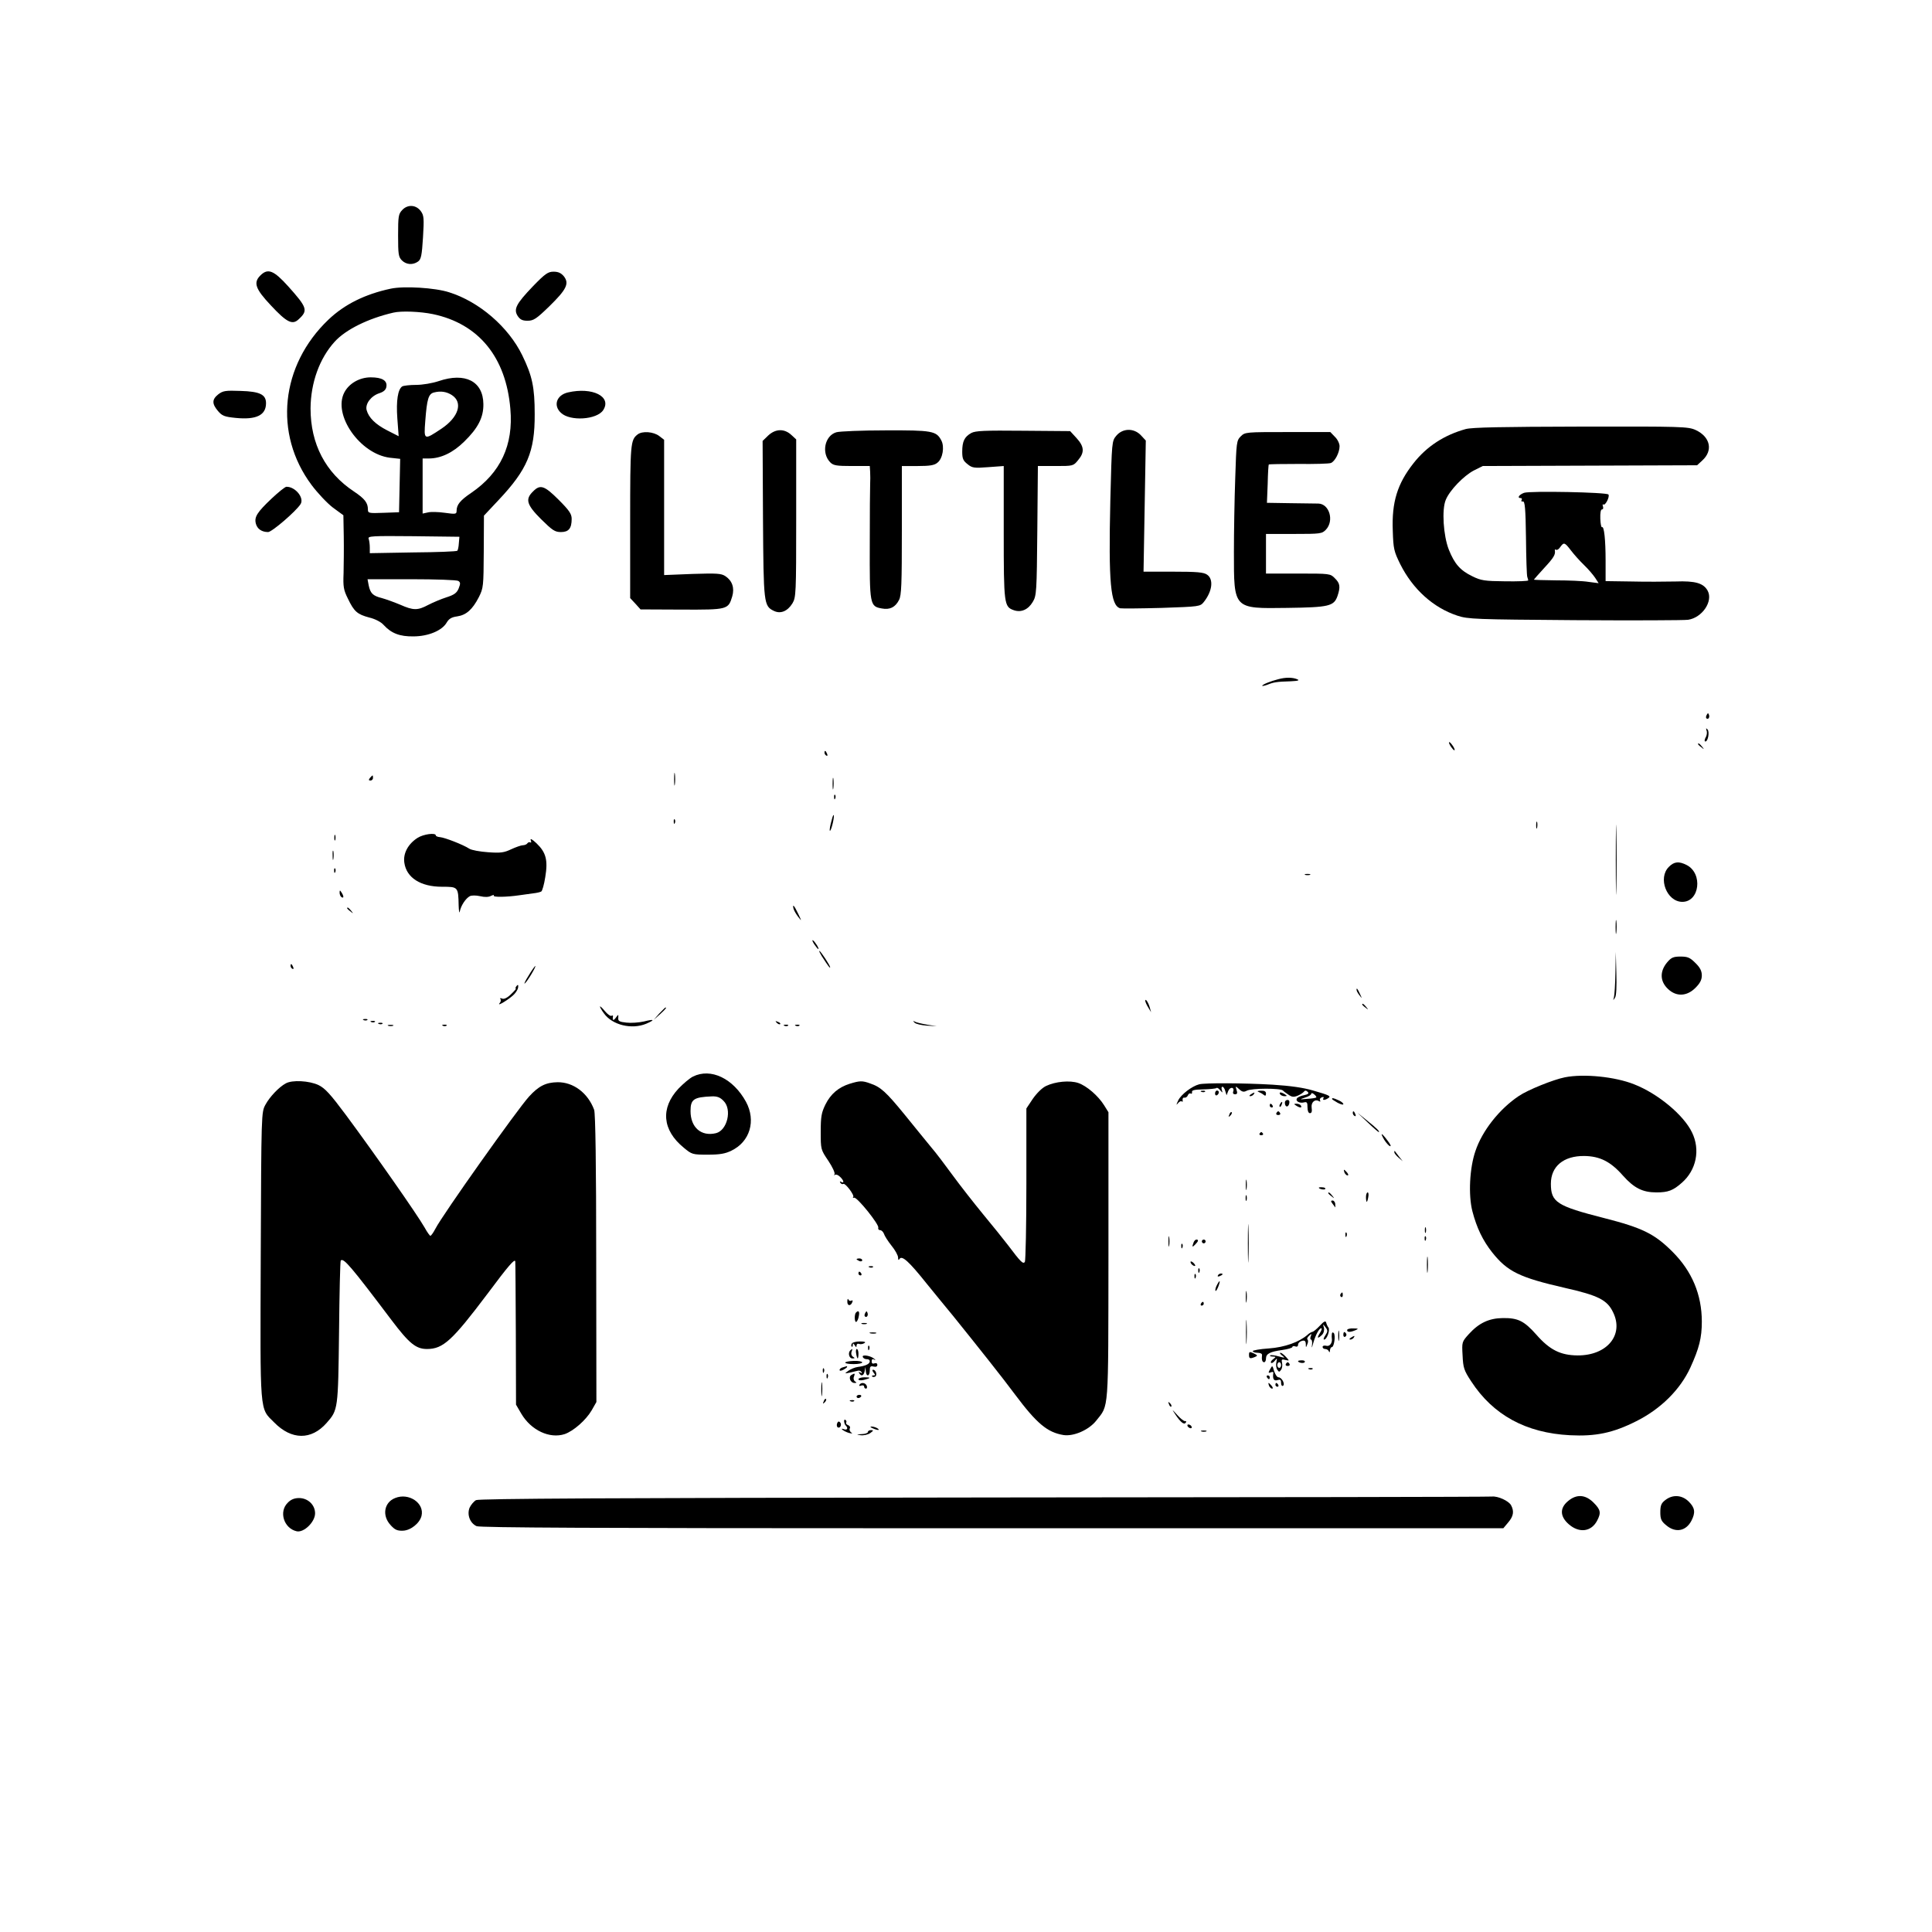 <?xml version="1.0" standalone="no"?>
<!DOCTYPE svg PUBLIC "-//W3C//DTD SVG 20010904//EN"
 "http://www.w3.org/TR/2001/REC-SVG-20010904/DTD/svg10.dtd">
<svg version="1.0" xmlns="http://www.w3.org/2000/svg"
 width="1024pt" height="1024pt" viewBox="0 0 1024 1024"
 preserveAspectRatio="xMidYMid meet">

<g transform="translate(0,1024) scale(0.1,-0.1)"
fill="#000000" stroke="none">
<path d="M2132 9127 c-20 -21 -22 -33 -22 -135 0 -99 2 -114 20 -132 23 -23
58 -26 86 -6 16 12 20 32 26 128 6 99 5 116 -11 138 -25 35 -70 38 -99 7z"/>
<path d="M1380 8780 c-38 -38 -27 -71 56 -159 83 -89 113 -104 145 -75 53 48
49 62 -54 177 -76 84 -107 97 -147 57z"/>
<path d="M2825 8723 c-90 -94 -104 -122 -81 -158 13 -19 25 -25 52 -25 32 0
47 10 115 76 92 90 107 121 78 159 -15 18 -30 25 -55 25 -29 0 -44 -10 -109
-77z"/>
<path d="M2071 8710 c-136 -29 -245 -83 -330 -164 -254 -242 -292 -605 -90
-876 32 -43 83 -97 113 -120 l56 -41 2 -112 c1 -62 0 -149 -1 -195 -3 -72 0
-89 23 -135 33 -69 50 -83 113 -100 30 -7 62 -23 76 -39 41 -45 86 -62 158
-61 79 0 153 31 177 74 12 20 26 28 55 32 48 7 81 36 115 102 24 48 25 57 26
241 l1 191 76 81 c154 163 194 258 193 457 0 143 -13 203 -66 312 -73 150
-228 284 -388 334 -74 24 -239 34 -309 19z m224 -135 c242 -51 387 -228 410
-502 17 -192 -52 -339 -207 -445 -59 -40 -78 -63 -78 -96 0 -17 -5 -18 -62
-10 -35 5 -75 6 -90 2 l-28 -6 0 146 0 146 33 0 c63 0 127 30 187 89 74 72
103 129 102 199 -1 121 -96 170 -237 122 -33 -11 -85 -20 -119 -20 -34 0 -67
-4 -74 -8 -23 -15 -33 -75 -26 -170 l7 -94 -61 31 c-62 32 -98 67 -109 108 -8
33 24 75 68 89 24 8 35 19 37 35 5 32 -23 49 -83 49 -59 0 -115 -32 -140 -80
-62 -119 83 -326 241 -346 l55 -6 -3 -142 -3 -141 -82 -3 c-79 -3 -83 -2 -83
18 0 35 -17 57 -74 95 -151 100 -230 252 -230 440 1 136 47 265 128 354 58 64
177 123 311 154 42 10 143 6 210 -8z m100 -429 c60 -39 36 -117 -55 -178 -93
-62 -94 -62 -86 40 9 118 17 145 47 152 35 9 66 4 94 -14z m37 -785 c-1 -19
-5 -37 -8 -40 -3 -4 -109 -8 -235 -9 l-229 -4 0 30 c0 17 -3 38 -6 46 -6 15
17 16 237 14 l244 -3 -3 -34z m-3 -200 c12 -8 12 -14 2 -40 -10 -24 -24 -34
-65 -47 -28 -9 -71 -27 -96 -40 -56 -30 -79 -30 -149 1 -31 13 -75 29 -97 35
-48 12 -61 25 -70 68 l-6 32 233 0 c129 0 240 -4 248 -9z"/>
<path d="M1157 8150 c-34 -27 -34 -50 -2 -88 22 -26 34 -31 94 -37 109 -11
161 14 161 78 0 46 -33 62 -134 65 -81 3 -94 1 -119 -18z"/>
<path d="M3010 8160 c-60 -14 -79 -69 -37 -108 48 -46 190 -37 224 14 47 72
-57 124 -187 94z"/>
<path d="M7769 7966 c-115 -32 -207 -92 -277 -181 -86 -109 -116 -207 -110
-358 3 -96 6 -109 40 -178 67 -133 175 -230 302 -272 57 -19 96 -20 621 -24
308 -2 579 -1 602 2 75 11 134 98 104 154 -22 40 -65 53 -170 49 -53 -1 -158
-2 -233 0 l-138 2 0 108 c0 112 -8 184 -19 178 -4 -3 -8 18 -9 45 -1 30 2 49
9 49 6 0 8 7 5 16 -3 8 -2 13 3 10 10 -6 34 42 26 53 -7 12 -415 20 -447 9
-27 -10 -39 -28 -17 -28 5 0 7 -5 4 -10 -4 -6 -1 -9 7 -8 10 2 14 -36 16 -192
1 -107 4 -201 7 -208 2 -7 5 -15 5 -18 0 -4 -55 -6 -123 -5 -108 1 -128 4
-174 27 -64 31 -94 66 -124 141 -29 74 -38 213 -16 264 21 51 95 127 148 155
l48 24 568 2 568 2 27 25 c59 53 43 126 -35 162 -40 18 -73 19 -607 18 -424
-1 -576 -4 -611 -13z m557 -643 c16 -21 47 -56 70 -78 23 -22 49 -53 59 -68
l18 -28 -54 7 c-30 5 -107 8 -171 8 -65 1 -118 2 -118 4 0 1 25 29 55 62 51
55 60 71 56 93 -1 5 2 6 7 3 5 -3 15 4 22 15 19 26 23 25 56 -18z"/>
<path d="M4072 7932 l-30 -29 2 -414 c3 -449 4 -461 58 -487 35 -17 72 -2 98
40 19 32 20 51 20 451 l0 418 -26 24 c-37 34 -83 33 -122 -3z"/>
<path d="M4433 7949 c-62 -18 -81 -111 -32 -160 16 -16 33 -19 114 -19 l95 0
2 -32 c1 -18 1 -46 0 -63 -1 -16 -2 -160 -2 -318 -1 -322 0 -331 64 -342 42
-8 71 6 91 45 13 24 15 85 15 370 l0 340 84 0 c65 0 89 4 105 18 28 22 38 85
20 118 -26 50 -49 54 -296 53 -125 0 -243 -5 -260 -10z"/>
<path d="M5148 7945 c-36 -20 -48 -44 -48 -99 0 -37 5 -48 28 -66 24 -20 35
-22 110 -16 l82 6 0 -352 c0 -381 2 -394 53 -412 39 -14 77 3 101 44 20 33 21
53 24 378 l3 342 94 0 c92 0 94 0 119 31 35 41 33 72 -8 117 l-34 37 -249 2
c-205 2 -253 0 -275 -12z"/>
<path d="M5917 7931 c-24 -29 -24 -29 -32 -344 -10 -435 1 -556 52 -571 10 -2
109 -1 221 2 201 7 203 7 223 32 45 57 52 120 17 144 -18 13 -54 16 -180 16
l-157 0 6 348 6 347 -26 28 c-37 39 -96 38 -130 -2z"/>
<path d="M3379 7937 c-37 -29 -39 -47 -39 -461 l0 -406 28 -30 27 -30 218 -1
c244 -1 247 0 268 70 13 45 0 83 -36 107 -22 15 -46 16 -175 12 l-150 -6 0
358 0 359 -26 20 c-30 23 -90 28 -115 8z"/>
<path d="M6576 7927 c-22 -22 -23 -32 -29 -221 -4 -110 -7 -286 -7 -393 0
-303 -4 -299 283 -295 221 3 247 9 266 63 16 48 14 67 -14 94 -24 25 -27 25
-195 25 l-170 0 0 105 0 105 148 0 c142 0 149 1 170 23 44 47 18 136 -40 138
-13 0 -79 1 -148 2 l-125 2 4 100 c1 55 4 102 6 103 2 2 73 3 157 3 85 -1 162
1 172 5 21 8 46 55 46 89 0 14 -11 37 -25 50 l-24 25 -226 0 c-222 0 -226 0
-249 -23z"/>
<path d="M1439 7597 c-76 -72 -92 -97 -83 -132 7 -28 31 -45 65 -45 20 0 148
110 172 148 21 33 -28 93 -75 92 -7 0 -43 -29 -79 -63z"/>
<path d="M2825 7635 c-42 -41 -34 -70 43 -147 60 -59 73 -68 105 -68 41 0 57
19 57 70 0 26 -13 45 -69 101 -76 76 -98 83 -136 44z"/>
<path d="M6775 6640 c-40 -10 -85 -28 -85 -35 0 -2 12 0 28 6 32 13 49 16 122
18 41 2 50 5 35 11 -24 10 -60 11 -100 0z"/>
<path d="M9046 6451 c-4 -7 -5 -15 -2 -18 9 -9 19 4 14 18 -4 11 -6 11 -12 0z"/>
<path d="M9045 6368 c4 -9 2 -26 -5 -37 -6 -12 -7 -21 -1 -21 14 0 23 52 11
64 -8 8 -9 7 -5 -6z"/>
<path d="M7680 6304 c0 -5 7 -18 15 -28 8 -11 15 -16 15 -10 0 5 -7 18 -15 28
-8 11 -15 16 -15 10z"/>
<path d="M9000 6296 c0 -2 8 -10 18 -17 15 -13 16 -12 3 4 -13 16 -21 21 -21
13z"/>
<path d="M4370 6251 c0 -6 4 -13 10 -16 6 -3 7 1 4 9 -7 18 -14 21 -14 7z"/>
<path d="M3573 6110 c0 -30 2 -43 4 -27 2 15 2 39 0 55 -2 15 -4 2 -4 -28z"/>
<path d="M1961 6117 c-8 -10 -7 -14 2 -14 8 0 14 6 14 14 0 7 -1 13 -2 13 -2
0 -8 -6 -14 -13z"/>
<path d="M4413 6085 c0 -27 2 -38 4 -22 2 15 2 37 0 50 -2 12 -4 0 -4 -28z"/>
<path d="M4421 6014 c0 -11 3 -14 6 -6 3 7 2 16 -1 19 -3 4 -6 -2 -5 -13z"/>
<path d="M8564 5685 c0 -165 2 -234 3 -153 2 81 2 216 0 300 -1 84 -3 18 -3
-147z"/>
<path d="M4403 5874 c-6 -25 -7 -42 -3 -37 9 9 25 83 18 83 -3 0 -9 -21 -15
-46z"/>
<path d="M3571 5884 c0 -11 3 -14 6 -6 3 7 2 16 -1 19 -3 4 -6 -2 -5 -13z"/>
<path d="M8142 5865 c0 -16 2 -22 5 -12 2 9 2 23 0 30 -3 6 -5 -1 -5 -18z"/>
<path d="M1772 5800 c0 -14 2 -19 5 -12 2 6 2 18 0 25 -3 6 -5 1 -5 -13z"/>
<path d="M2213 5799 c-50 -32 -77 -82 -70 -131 11 -80 86 -128 200 -128 85 0
86 0 88 -100 1 -30 4 -44 6 -31 6 31 31 69 53 81 9 5 33 5 55 0 25 -6 46 -5
58 2 11 5 17 6 14 1 -6 -9 68 -8 136 2 20 3 53 7 72 10 20 2 40 7 44 10 5 3
15 37 21 76 15 90 4 131 -46 179 -23 22 -35 28 -31 17 4 -10 3 -15 -2 -12 -5
3 -12 1 -16 -5 -3 -5 -14 -10 -24 -10 -9 0 -37 -10 -61 -21 -38 -18 -56 -21
-123 -16 -43 3 -88 11 -100 19 -32 21 -130 59 -155 61 -12 1 -22 5 -22 9 0 16
-66 7 -97 -13z"/>
<path d="M1763 5705 c0 -22 2 -30 4 -17 2 12 2 30 0 40 -3 9 -5 -1 -4 -23z"/>
<path d="M8845 5645 c-59 -59 -11 -184 71 -185 92 -1 111 150 24 195 -41 21
-67 19 -95 -10z"/>
<path d="M1771 5624 c0 -11 3 -14 6 -6 3 7 2 16 -1 19 -3 4 -6 -2 -5 -13z"/>
<path d="M6918 5603 c6 -2 18 -2 25 0 6 3 1 5 -13 5 -14 0 -19 -2 -12 -5z"/>
<path d="M1800 5508 c0 -9 5 -20 10 -23 13 -8 13 5 0 25 -8 13 -10 13 -10 -2z"/>
<path d="M4206 5423 c3 -10 14 -29 25 -43 19 -24 19 -24 -1 18 -21 44 -31 54
-24 25z"/>
<path d="M1840 5426 c0 -2 8 -10 18 -17 15 -13 16 -12 3 4 -13 16 -21 21 -21
13z"/>
<path d="M8563 5325 c0 -33 2 -45 4 -27 2 18 2 45 0 60 -2 15 -4 0 -4 -33z"/>
<path d="M4315 5236 c10 -14 19 -26 22 -26 7 0 -17 39 -28 46 -6 3 -3 -5 6
-20z"/>
<path d="M4355 5173 c34 -53 45 -67 45 -60 0 10 -51 87 -57 87 -3 0 3 -12 12
-27z"/>
<path d="M8562 5083 c-1 -61 -5 -120 -8 -130 -5 -17 -5 -17 6 -1 7 11 9 59 7
130 l-3 113 -2 -112z"/>
<path d="M8836 5139 c-40 -48 -38 -101 5 -141 44 -42 100 -39 145 6 25 25 34
43 34 66 0 23 -9 42 -34 66 -29 29 -41 34 -79 34 -38 0 -49 -5 -71 -31z"/>
<path d="M1540 5121 c0 -6 4 -13 10 -16 6 -3 7 1 4 9 -7 18 -14 21 -14 7z"/>
<path d="M2801 5068 c-18 -28 -26 -47 -19 -40 14 11 62 92 55 92 -2 0 -19 -23
-36 -52z"/>
<path d="M2735 5010 c-3 -5 -4 -10 -1 -10 3 0 -8 -13 -25 -29 -19 -19 -37 -28
-47 -24 -9 4 -14 3 -10 -2 4 -4 3 -15 -4 -22 -18 -22 56 24 78 48 10 11 19 26
20 34 3 17 -2 19 -11 5z"/>
<path d="M7190 4994 c0 -6 7 -19 16 -30 14 -18 14 -18 3 6 -14 31 -19 36 -19
24z"/>
<path d="M6070 4935 c1 -6 7 -21 16 -35 l15 -25 -7 25 c-7 26 -24 52 -24 35z"/>
<path d="M7220 4916 c0 -2 8 -10 18 -17 15 -13 16 -12 3 4 -13 16 -21 21 -21
13z"/>
<path d="M3180 4905 c0 -4 9 -20 21 -36 44 -62 147 -87 224 -55 49 21 43 26
-12 12 -27 -6 -68 -9 -93 -6 -37 4 -45 8 -43 25 1 20 1 20 -13 1 -13 -18 -19
-15 -15 7 1 5 -3 6 -8 3 -5 -3 -21 8 -35 25 -14 17 -26 28 -26 24z"/>
<path d="M3494 4868 l-29 -33 33 29 c30 28 37 36 29 36 -2 0 -16 -15 -33 -32z"/>
<path d="M1928 4833 c7 -3 16 -2 19 1 4 3 -2 6 -13 5 -11 0 -14 -3 -6 -6z"/>
<path d="M1968 4823 c7 -3 16 -2 19 1 4 3 -2 6 -13 5 -11 0 -14 -3 -6 -6z"/>
<path d="M4117 4819 c7 -7 15 -10 18 -7 3 3 -2 9 -12 12 -14 6 -15 5 -6 -5z"/>
<path d="M4847 4820 c6 -7 36 -14 65 -16 l53 -3 -51 8 c-29 5 -58 12 -65 16
-11 6 -11 5 -2 -5z"/>
<path d="M2008 4813 c7 -3 16 -2 19 1 4 3 -2 6 -13 5 -11 0 -14 -3 -6 -6z"/>
<path d="M2058 4803 c6 -2 18 -2 25 0 6 3 1 5 -13 5 -14 0 -19 -2 -12 -5z"/>
<path d="M2348 4803 c7 -3 16 -2 19 1 4 3 -2 6 -13 5 -11 0 -14 -3 -6 -6z"/>
<path d="M4158 4803 c7 -3 16 -2 19 1 4 3 -2 6 -13 5 -11 0 -14 -3 -6 -6z"/>
<path d="M4218 4803 c7 -3 16 -2 19 1 4 3 -2 6 -13 5 -11 0 -14 -3 -6 -6z"/>
<path d="M3673 4534 c-18 -9 -52 -38 -77 -64 -96 -103 -86 -220 28 -313 43
-36 47 -37 127 -37 63 0 93 5 125 21 99 47 132 159 78 259 -68 124 -186 181
-281 134z m162 -129 c46 -45 20 -156 -40 -171 -78 -19 -135 30 -135 117 0 63
17 74 113 78 28 1 44 -5 62 -24z"/>
<path d="M8294 4530 c-61 -12 -197 -67 -244 -99 -103 -69 -194 -184 -230 -292
-31 -90 -38 -233 -16 -319 23 -88 55 -155 105 -218 81 -102 145 -133 385 -188
177 -40 225 -64 256 -130 58 -119 -32 -229 -189 -228 -90 1 -147 29 -218 110
-65 73 -97 89 -178 88 -73 -1 -126 -26 -179 -84 -38 -42 -38 -43 -34 -114 3
-65 7 -79 46 -138 116 -178 290 -273 523 -285 136 -7 228 12 351 74 130 65
233 167 287 284 47 103 61 158 61 244 0 143 -52 267 -155 370 -95 95 -159 127
-363 179 -251 64 -282 84 -282 182 0 92 67 148 177 147 83 -1 140 -30 205
-104 59 -66 104 -89 178 -89 61 0 88 10 134 51 77 67 99 175 54 267 -44 92
-181 206 -307 255 -100 40 -266 57 -367 37z"/>
<path d="M1515 4498 c-36 -19 -86 -72 -108 -113 -22 -40 -22 -43 -25 -800 -3
-852 -7 -806 71 -884 92 -94 197 -95 278 -3 61 69 61 72 66 482 2 206 6 377 9
379 15 15 52 -28 270 -317 93 -123 129 -152 187 -152 86 0 134 45 321 293 111
149 145 188 147 171 1 -5 2 -178 3 -384 l1 -375 28 -48 c52 -88 150 -134 230
-108 46 16 112 73 143 126 l25 44 -1 761 c0 491 -4 770 -11 788 -33 89 -110
147 -194 146 -62 -1 -100 -20 -151 -76 -62 -68 -458 -626 -496 -700 -11 -21
-23 -38 -27 -38 -3 0 -17 19 -30 43 -40 70 -261 386 -418 598 -82 110 -110
141 -145 158 -49 23 -139 28 -173 9z"/>
<path d="M4504 4496 c-60 -19 -101 -54 -129 -110 -21 -43 -25 -64 -25 -144 0
-94 0 -95 40 -154 22 -33 37 -65 33 -72 -3 -6 -2 -8 2 -3 5 4 17 0 27 -10 20
-18 25 -38 6 -27 -7 4 -8 3 -4 -5 4 -6 11 -9 16 -6 10 6 61 -61 52 -70 -4 -3
-1 -5 5 -3 16 4 134 -143 128 -159 -2 -7 2 -13 10 -13 7 0 16 -9 20 -19 3 -11
21 -39 40 -63 19 -23 35 -52 35 -63 0 -14 3 -16 8 -7 13 19 50 -14 144 -132
46 -56 108 -133 140 -171 129 -160 268 -335 327 -415 116 -155 172 -202 258
-216 54 -8 134 27 173 76 68 86 64 35 65 875 l0 760 -23 37 c-32 51 -93 103
-137 118 -45 15 -121 8 -171 -16 -21 -10 -49 -38 -70 -68 l-34 -51 0 -400 c0
-220 -4 -406 -8 -413 -9 -14 -22 -1 -89 88 -23 30 -83 105 -133 165 -50 61
-122 153 -160 205 -38 52 -89 120 -115 150 -25 30 -88 108 -140 172 -99 121
-127 147 -184 166 -41 15 -55 14 -107 -2z"/>
<path d="M6356 4493 c-39 -10 -96 -54 -111 -85 -11 -24 -12 -28 -2 -16 8 10
17 14 21 10 4 -4 6 0 4 8 -1 8 3 14 10 12 7 -1 15 5 18 13 3 8 10 12 15 9 5
-3 8 0 7 8 -2 10 13 13 60 14 34 1 65 4 69 7 3 4 12 -1 20 -11 14 -16 14 -16
9 1 -3 9 -2 17 3 17 5 0 12 -10 15 -22 l7 -23 9 23 c10 24 35 20 26 -4 -3 -8
1 -14 10 -14 11 0 14 6 8 23 -7 22 -6 22 14 4 16 -15 25 -16 40 -8 26 14 180
14 192 1 3 -4 16 -13 29 -22 19 -13 28 -14 50 -5 14 6 29 16 33 22 5 6 11 6
19 -2 8 -8 3 -13 -20 -18 -17 -3 -34 -11 -37 -17 -9 -14 14 -27 37 -21 16 4
19 0 19 -26 0 -19 5 -31 13 -31 9 0 12 9 9 29 -4 29 18 48 40 34 6 -3 8 -1 5
4 -4 6 0 14 9 17 8 3 12 2 9 -4 -8 -12 5 -13 24 -1 17 11 11 15 -79 41 -51 15
-119 25 -215 31 -152 9 -358 10 -389 2z m620 -70 c-2 -2 -23 -6 -47 -7 -43 -4
-43 -4 -11 7 17 5 32 14 32 20 0 5 7 4 15 -3 9 -7 14 -15 11 -17z"/>
<path d="M6368 4453 c7 -3 16 -2 19 1 4 3 -2 6 -13 5 -11 0 -14 -3 -6 -6z"/>
<path d="M6440 4444 c0 -8 5 -12 10 -9 6 3 10 10 10 16 0 5 -4 9 -10 9 -5 0
-10 -7 -10 -16z"/>
<path d="M6670 4453 c8 -3 21 -10 28 -16 8 -7 12 -5 12 7 0 11 -8 16 -27 15
-16 0 -22 -3 -13 -6z"/>
<path d="M6630 4440 c-9 -6 -10 -10 -3 -10 6 0 15 5 18 10 8 12 4 12 -15 0z"/>
<path d="M6785 4440 c3 -5 14 -10 23 -10 15 0 15 2 2 10 -20 13 -33 13 -25 0z"/>
<path d="M7060 4415 c0 -2 14 -11 30 -20 17 -9 30 -12 30 -7 0 5 -11 14 -25
20 -28 13 -35 14 -35 7z"/>
<path d="M6810 4396 c0 -24 17 -28 23 -6 3 13 0 20 -9 20 -8 0 -14 -6 -14 -14z"/>
<path d="M6785 4389 c-4 -6 -5 -12 -2 -15 2 -3 7 2 10 11 7 17 1 20 -8 4z"/>
<path d="M6730 4380 c0 -5 5 -10 11 -10 5 0 7 5 4 10 -3 6 -8 10 -11 10 -2 0
-4 -4 -4 -10z"/>
<path d="M6870 4380 c20 -13 33 -13 25 0 -3 6 -14 10 -23 10 -15 0 -15 -2 -2
-10z"/>
<path d="M6516 4333 c-6 -14 -5 -15 5 -6 7 7 10 15 7 18 -3 3 -9 -2 -12 -12z"/>
<path d="M6765 4340 c-3 -5 1 -10 10 -10 9 0 13 5 10 10 -3 6 -8 10 -10 10 -2
0 -7 -4 -10 -10z"/>
<path d="M7170 4341 c0 -6 4 -13 10 -16 6 -3 7 1 4 9 -7 18 -14 21 -14 7z"/>
<path d="M7249 4291 c29 -28 56 -51 58 -51 10 0 -11 21 -60 60 l-52 42 54 -51z"/>
<path d="M6676 4232 c-3 -5 1 -9 9 -9 8 0 12 4 9 9 -3 4 -7 8 -9 8 -2 0 -6 -4
-9 -8z"/>
<path d="M7336 4200 c10 -16 24 -32 31 -35 8 -2 2 11 -13 30 -32 43 -41 45
-18 5z"/>
<path d="M7390 4133 c0 -5 10 -18 23 -29 l22 -19 -20 25 c-11 14 -21 27 -22
29 -2 2 -3 0 -3 -6z"/>
<path d="M7126 4025 c4 -8 11 -15 16 -15 6 0 5 6 -2 15 -7 8 -14 15 -16 15 -2
0 -1 -7 2 -15z"/>
<path d="M6603 3960 c0 -25 2 -35 4 -22 2 12 2 32 0 45 -2 12 -4 2 -4 -23z"/>
<path d="M6990 3945 c0 -7 30 -13 34 -7 3 4 -4 9 -15 9 -10 1 -19 0 -19 -2z"/>
<path d="M7040 3916 c0 -2 8 -10 18 -17 15 -13 16 -12 3 4 -13 16 -21 21 -21
13z"/>
<path d="M7240 3895 c0 -14 2 -25 4 -25 2 0 6 11 8 25 3 14 1 25 -3 25 -5 0
-9 -11 -9 -25z"/>
<path d="M6602 3890 c0 -14 2 -19 5 -12 2 6 2 18 0 25 -3 6 -5 1 -5 -13z"/>
<path d="M7062 3861 c7 -9 13 -18 15 -20 1 -2 1 5 0 16 0 11 -7 20 -14 20 -10
0 -10 -4 -1 -16z"/>
<path d="M6614 3650 c0 -91 2 -128 3 -82 2 45 2 119 0 165 -1 45 -3 8 -3 -83z"/>
<path d="M7552 3720 c0 -14 2 -19 5 -12 2 6 2 18 0 25 -3 6 -5 1 -5 -13z"/>
<path d="M7131 3694 c0 -11 3 -14 6 -6 3 7 2 16 -1 19 -3 4 -6 -2 -5 -13z"/>
<path d="M6193 3660 c0 -25 2 -35 4 -22 2 12 2 32 0 45 -2 12 -4 2 -4 -23z"/>
<path d="M7551 3674 c0 -11 3 -14 6 -6 3 7 2 16 -1 19 -3 4 -6 -2 -5 -13z"/>
<path d="M6326 3654 c-9 -24 -7 -27 9 -10 17 17 19 26 6 26 -5 0 -12 -7 -15
-16z"/>
<path d="M6370 3660 c0 -5 5 -10 10 -10 6 0 10 5 10 10 0 6 -4 10 -10 10 -5 0
-10 -4 -10 -10z"/>
<path d="M6261 3634 c0 -11 3 -14 6 -6 3 7 2 16 -1 19 -3 4 -6 -2 -5 -13z"/>
<path d="M7563 3535 c0 -38 2 -53 4 -32 2 20 2 52 0 70 -2 17 -4 1 -4 -38z"/>
<path d="M4540 3566 c0 -2 7 -6 15 -10 8 -3 15 -1 15 4 0 6 -7 10 -15 10 -8 0
-15 -2 -15 -4z"/>
<path d="M6310 3551 c0 -10 19 -25 25 -20 1 2 -3 10 -11 17 -8 7 -14 8 -14 3z"/>
<path d="M4608 3523 c7 -3 16 -2 19 1 4 3 -2 6 -13 5 -11 0 -14 -3 -6 -6z"/>
<path d="M6351 3504 c0 -11 3 -14 6 -6 3 7 2 16 -1 19 -3 4 -6 -2 -5 -13z"/>
<path d="M4550 3490 c0 -5 5 -10 11 -10 5 0 7 5 4 10 -3 6 -8 10 -11 10 -2 0
-4 -4 -4 -10z"/>
<path d="M6331 3474 c0 -11 3 -14 6 -6 3 7 2 16 -1 19 -3 4 -6 -2 -5 -13z"/>
<path d="M6455 3480 c-3 -6 1 -7 9 -4 18 7 21 14 7 14 -6 0 -13 -4 -16 -10z"/>
<path d="M6450 3429 c-6 -11 -10 -25 -8 -30 2 -5 8 4 15 21 13 34 9 40 -7 9z"/>
<path d="M6603 3365 c0 -27 2 -38 4 -22 2 15 2 37 0 50 -2 12 -4 0 -4 -28z"/>
<path d="M7105 3381 c-3 -5 -2 -12 3 -15 5 -3 9 1 9 9 0 17 -3 19 -12 6z"/>
<path d="M4491 3342 c-1 -25 19 -26 27 -2 3 7 0 10 -6 6 -6 -3 -13 0 -15 6 -3
7 -6 3 -6 -10z"/>
<path d="M6365 3330 c-3 -5 -1 -10 4 -10 6 0 11 5 11 10 0 6 -2 10 -4 10 -3 0
-8 -4 -11 -10z"/>
<path d="M4537 3283 c-10 -10 -8 -55 2 -49 5 3 11 17 13 31 5 24 -2 32 -15 18z"/>
<path d="M4586 3281 c-4 -7 -5 -15 -2 -18 9 -9 19 4 14 18 -4 11 -6 11 -12 0z"/>
<path d="M6604 3180 c0 -58 1 -81 3 -52 2 28 2 76 0 105 -2 28 -3 5 -3 -53z"/>
<path d="M6995 3213 c-16 -17 -34 -32 -39 -32 -5 -1 -17 -7 -25 -15 -44 -39
-122 -67 -206 -73 -47 -3 -85 -10 -85 -14 0 -5 11 -9 25 -9 15 0 25 -5 24 -12
-3 -24 1 -38 11 -38 6 0 10 9 10 20 0 25 22 36 88 45 28 4 52 11 52 16 0 4 7
6 15 3 9 -4 15 0 15 9 0 8 9 17 20 20 15 4 20 0 21 -16 0 -21 1 -21 8 -2 5 11
5 22 1 25 -4 3 -1 12 8 20 14 13 15 12 9 -3 -3 -9 -3 -17 2 -17 4 0 7 -12 5
-27 -3 -21 -1 -19 6 7 14 48 32 80 43 80 5 0 2 -11 -7 -25 -18 -28 -13 -33 11
-10 9 9 13 25 10 38 -6 21 -6 21 8 3 13 -17 13 -23 0 -43 -9 -13 -12 -23 -7
-23 15 0 33 51 23 64 -5 6 -10 18 -12 26 -3 11 -12 7 -34 -17z"/>
<path d="M4568 3223 c6 -2 18 -2 25 0 6 3 1 5 -13 5 -14 0 -19 -2 -12 -5z"/>
<path d="M7093 3160 c0 -25 2 -35 4 -22 2 12 2 32 0 45 -2 12 -4 2 -4 -23z"/>
<path d="M7140 3190 c0 -12 17 -12 45 0 17 7 15 9 -12 9 -18 1 -33 -3 -33 -9z"/>
<path d="M4613 3173 c9 -2 23 -2 30 0 6 3 -1 5 -18 5 -16 0 -22 -2 -12 -5z"/>
<path d="M7059 3170 c-1 -8 -1 -19 0 -24 4 -23 -11 -44 -29 -39 -11 3 -20 0
-20 -6 0 -6 6 -11 14 -11 8 0 17 -6 19 -12 3 -8 6 -6 6 5 1 9 5 17 10 17 12 0
21 63 10 75 -6 5 -9 3 -10 -5z"/>
<path d="M7120 3164 c0 -8 5 -12 10 -9 6 4 8 11 5 16 -9 14 -15 11 -15 -7z"/>
<path d="M7160 3150 c-9 -6 -10 -10 -3 -10 6 0 15 5 18 10 8 12 4 12 -15 0z"/>
<path d="M4515 3119 c-4 -6 -4 -13 -1 -16 3 -4 6 0 6 8 0 11 2 11 10 -1 7 -12
10 -12 10 -1 0 7 6 11 13 8 8 -3 20 -1 28 4 10 6 3 9 -23 9 -20 0 -40 -5 -43
-11z"/>
<path d="M4601 3094 c0 -11 3 -14 6 -6 3 7 2 16 -1 19 -3 4 -6 -2 -5 -13z"/>
<path d="M4507 3083 c-14 -13 -7 -43 11 -43 14 0 14 2 3 9 -8 5 -11 16 -8 25
7 17 5 20 -6 9z"/>
<path d="M4538 3065 c2 -14 6 -25 8 -25 2 0 4 11 4 25 0 14 -4 25 -9 25 -4 0
-6 -11 -3 -25z"/>
<path d="M6620 3059 c0 -20 5 -22 32 -11 15 6 14 9 -7 19 -22 10 -25 9 -25 -8z"/>
<path d="M6796 3055 c17 -13 15 -13 -19 -4 -22 6 -41 8 -45 5 -3 -3 3 -6 14
-6 18 -1 18 -1 2 -14 -10 -7 -15 -16 -11 -19 3 -4 12 1 20 11 12 15 13 15 8
-8 -3 -14 -1 -32 5 -40 9 -13 11 -13 20 0 6 8 8 25 5 37 -4 18 -1 20 18 15 22
-5 22 -5 3 16 -11 12 -24 22 -29 22 -6 0 -2 -7 9 -15z m-6 -50 c0 -8 -4 -15
-10 -15 -5 0 -10 7 -10 15 0 8 5 15 10 15 6 0 10 -7 10 -15z"/>
<path d="M4573 3048 c2 -7 12 -12 21 -12 9 1 16 -4 16 -11 0 -14 -22 -25 -63
-30 -15 -2 -37 -11 -50 -20 -22 -16 -22 -16 8 -10 17 4 35 8 42 10 7 2 15 -1
19 -7 5 -7 2 -8 -6 -3 -9 5 -11 4 -6 -3 11 -19 24 -14 29 11 l4 22 2 -22 c2
-32 21 -29 21 3 0 21 4 25 20 21 13 -3 20 0 20 9 0 8 -6 11 -15 8 -10 -4 -15
0 -15 11 0 10 5 14 13 9 8 -5 9 -4 2 3 -17 17 -68 26 -62 11z"/>
<path d="M4480 3018 c0 -5 20 -8 45 -8 25 0 45 4 45 9 0 5 -20 9 -45 8 -25 -1
-45 -5 -45 -9z"/>
<path d="M6880 3026 c0 -9 30 -14 35 -6 4 6 -3 10 -14 10 -12 0 -21 -2 -21 -4z"/>
<path d="M6815 3010 c-3 -5 1 -10 10 -10 9 0 13 5 10 10 -3 6 -8 10 -10 10 -2
0 -7 -4 -10 -10z"/>
<path d="M4468 2993 c-10 -2 -18 -9 -18 -14 0 -6 8 -5 20 1 11 6 20 13 20 15
0 3 -1 4 -2 4 -2 -1 -11 -3 -20 -6z"/>
<path d="M6732 2983 c-11 -19 -10 -22 3 -17 9 4 15 3 14 -2 -5 -31 2 -45 21
-39 16 5 20 2 20 -15 0 -12 5 -18 10 -15 13 8 -6 45 -24 45 -7 0 -17 15 -23
33 -9 31 -9 32 -21 10z"/>
<path d="M4361 2974 c0 -11 3 -14 6 -6 3 7 2 16 -1 19 -3 4 -6 -2 -5 -13z"/>
<path d="M6938 2983 c7 -3 16 -2 19 1 4 3 -2 6 -13 5 -11 0 -14 -3 -6 -6z"/>
<path d="M4630 2965 c10 -12 10 -15 0 -15 -8 0 -11 -3 -7 -6 3 -3 10 -3 16 0
12 8 3 36 -11 36 -6 0 -5 -6 2 -15z"/>
<path d="M4381 2944 c0 -11 3 -14 6 -6 3 7 2 16 -1 19 -3 4 -6 -2 -5 -13z"/>
<path d="M4512 2952 c-17 -11 -4 -42 17 -42 12 0 13 2 3 8 -7 5 -10 16 -6 25
7 19 5 20 -14 9z"/>
<path d="M6715 2940 c3 -5 8 -10 11 -10 2 0 4 5 4 10 0 6 -5 10 -11 10 -5 0
-7 -4 -4 -10z"/>
<path d="M4550 2930 c0 -6 11 -8 28 -4 39 10 40 14 4 14 -18 0 -32 -5 -32 -10z"/>
<path d="M4353 2875 c0 -33 2 -45 4 -27 2 18 2 45 0 60 -2 15 -4 0 -4 -33z"/>
<path d="M4555 2900 c-3 -6 1 -7 9 -4 9 3 16 1 16 -5 0 -6 4 -11 10 -11 5 0 7
7 4 15 -7 17 -30 20 -39 5z"/>
<path d="M6726 2895 c4 -8 11 -15 16 -15 6 0 5 6 -2 15 -7 8 -14 15 -16 15 -2
0 -1 -7 2 -15z"/>
<path d="M6760 2900 c0 -5 5 -10 11 -10 5 0 7 5 4 10 -3 6 -8 10 -11 10 -2 0
-4 -4 -4 -10z"/>
<path d="M4540 2838 c0 -4 4 -8 9 -8 6 0 12 4 15 8 3 5 -1 9 -9 9 -8 0 -15 -4
-15 -9z"/>
<path d="M4366 2813 c-6 -14 -5 -15 5 -6 7 7 10 15 7 18 -3 3 -9 -2 -12 -12z"/>
<path d="M4508 2813 c7 -3 16 -2 19 1 4 3 -2 6 -13 5 -11 0 -14 -3 -6 -6z"/>
<path d="M6196 2797 c3 -10 9 -15 12 -12 3 3 0 11 -7 18 -10 9 -11 8 -5 -6z"/>
<path d="M6229 2744 c28 -42 47 -58 56 -44 4 6 2 9 -4 8 -5 -2 -24 13 -41 32
-30 33 -30 33 -11 4z"/>
<path d="M4474 2705 c1 -8 5 -18 9 -21 14 -14 7 -26 -10 -19 -12 4 -14 3 -8
-3 6 -5 21 -13 35 -17 17 -4 21 -3 11 3 -7 5 -10 15 -7 21 4 6 0 14 -8 17 -9
3 -14 10 -11 14 3 5 1 11 -4 14 -5 4 -8 -1 -7 -9z"/>
<path d="M4437 2696 c-3 -8 -2 -18 3 -21 13 -8 24 15 12 27 -6 6 -11 4 -15 -6z"/>
<path d="M6295 2680 c3 -5 11 -10 16 -10 6 0 7 5 4 10 -3 6 -11 10 -16 10 -6
0 -7 -4 -4 -10z"/>
<path d="M4625 2670 c27 -12 43 -12 25 0 -8 5 -22 9 -30 9 -10 0 -8 -3 5 -9z"/>
<path d="M4600 2650 c0 -5 -15 -11 -32 -11 -31 -2 -31 -2 -6 -6 15 -2 38 3 50
11 18 13 19 16 5 16 -9 0 -17 -4 -17 -10z"/>
<path d="M6368 2653 c6 -2 18 -2 25 0 6 3 1 5 -13 5 -14 0 -19 -2 -12 -5z"/>
<path d="M2094 2300 c-58 -23 -70 -92 -25 -142 23 -26 36 -32 66 -31 41 1 89
39 99 78 17 68 -67 125 -140 95z"/>
<path d="M5215 2303 c-1986 -2 -2676 -6 -2692 -14 -12 -7 -27 -25 -34 -40 -15
-37 2 -82 37 -98 18 -8 636 -11 2332 -11 1269 0 2488 0 2708 0 l402 0 26 31
c28 33 32 59 15 91 -13 23 -69 49 -101 46 -13 -2 -1224 -4 -2693 -5z"/>
<path d="M8311 2284 c-45 -37 -43 -82 4 -123 55 -48 119 -40 150 19 22 42 19
58 -19 96 -43 43 -90 46 -135 8z"/>
<path d="M8826 2289 c-21 -16 -26 -29 -26 -64 0 -36 5 -48 31 -69 49 -42 105
-32 134 24 22 43 19 68 -14 101 -36 36 -86 39 -125 8z"/>
<path d="M1525 2275 c-48 -47 -21 -135 47 -151 38 -9 98 49 98 95 0 45 -38 81
-85 81 -25 0 -44 -8 -60 -25z"/>
</g>
</svg>
